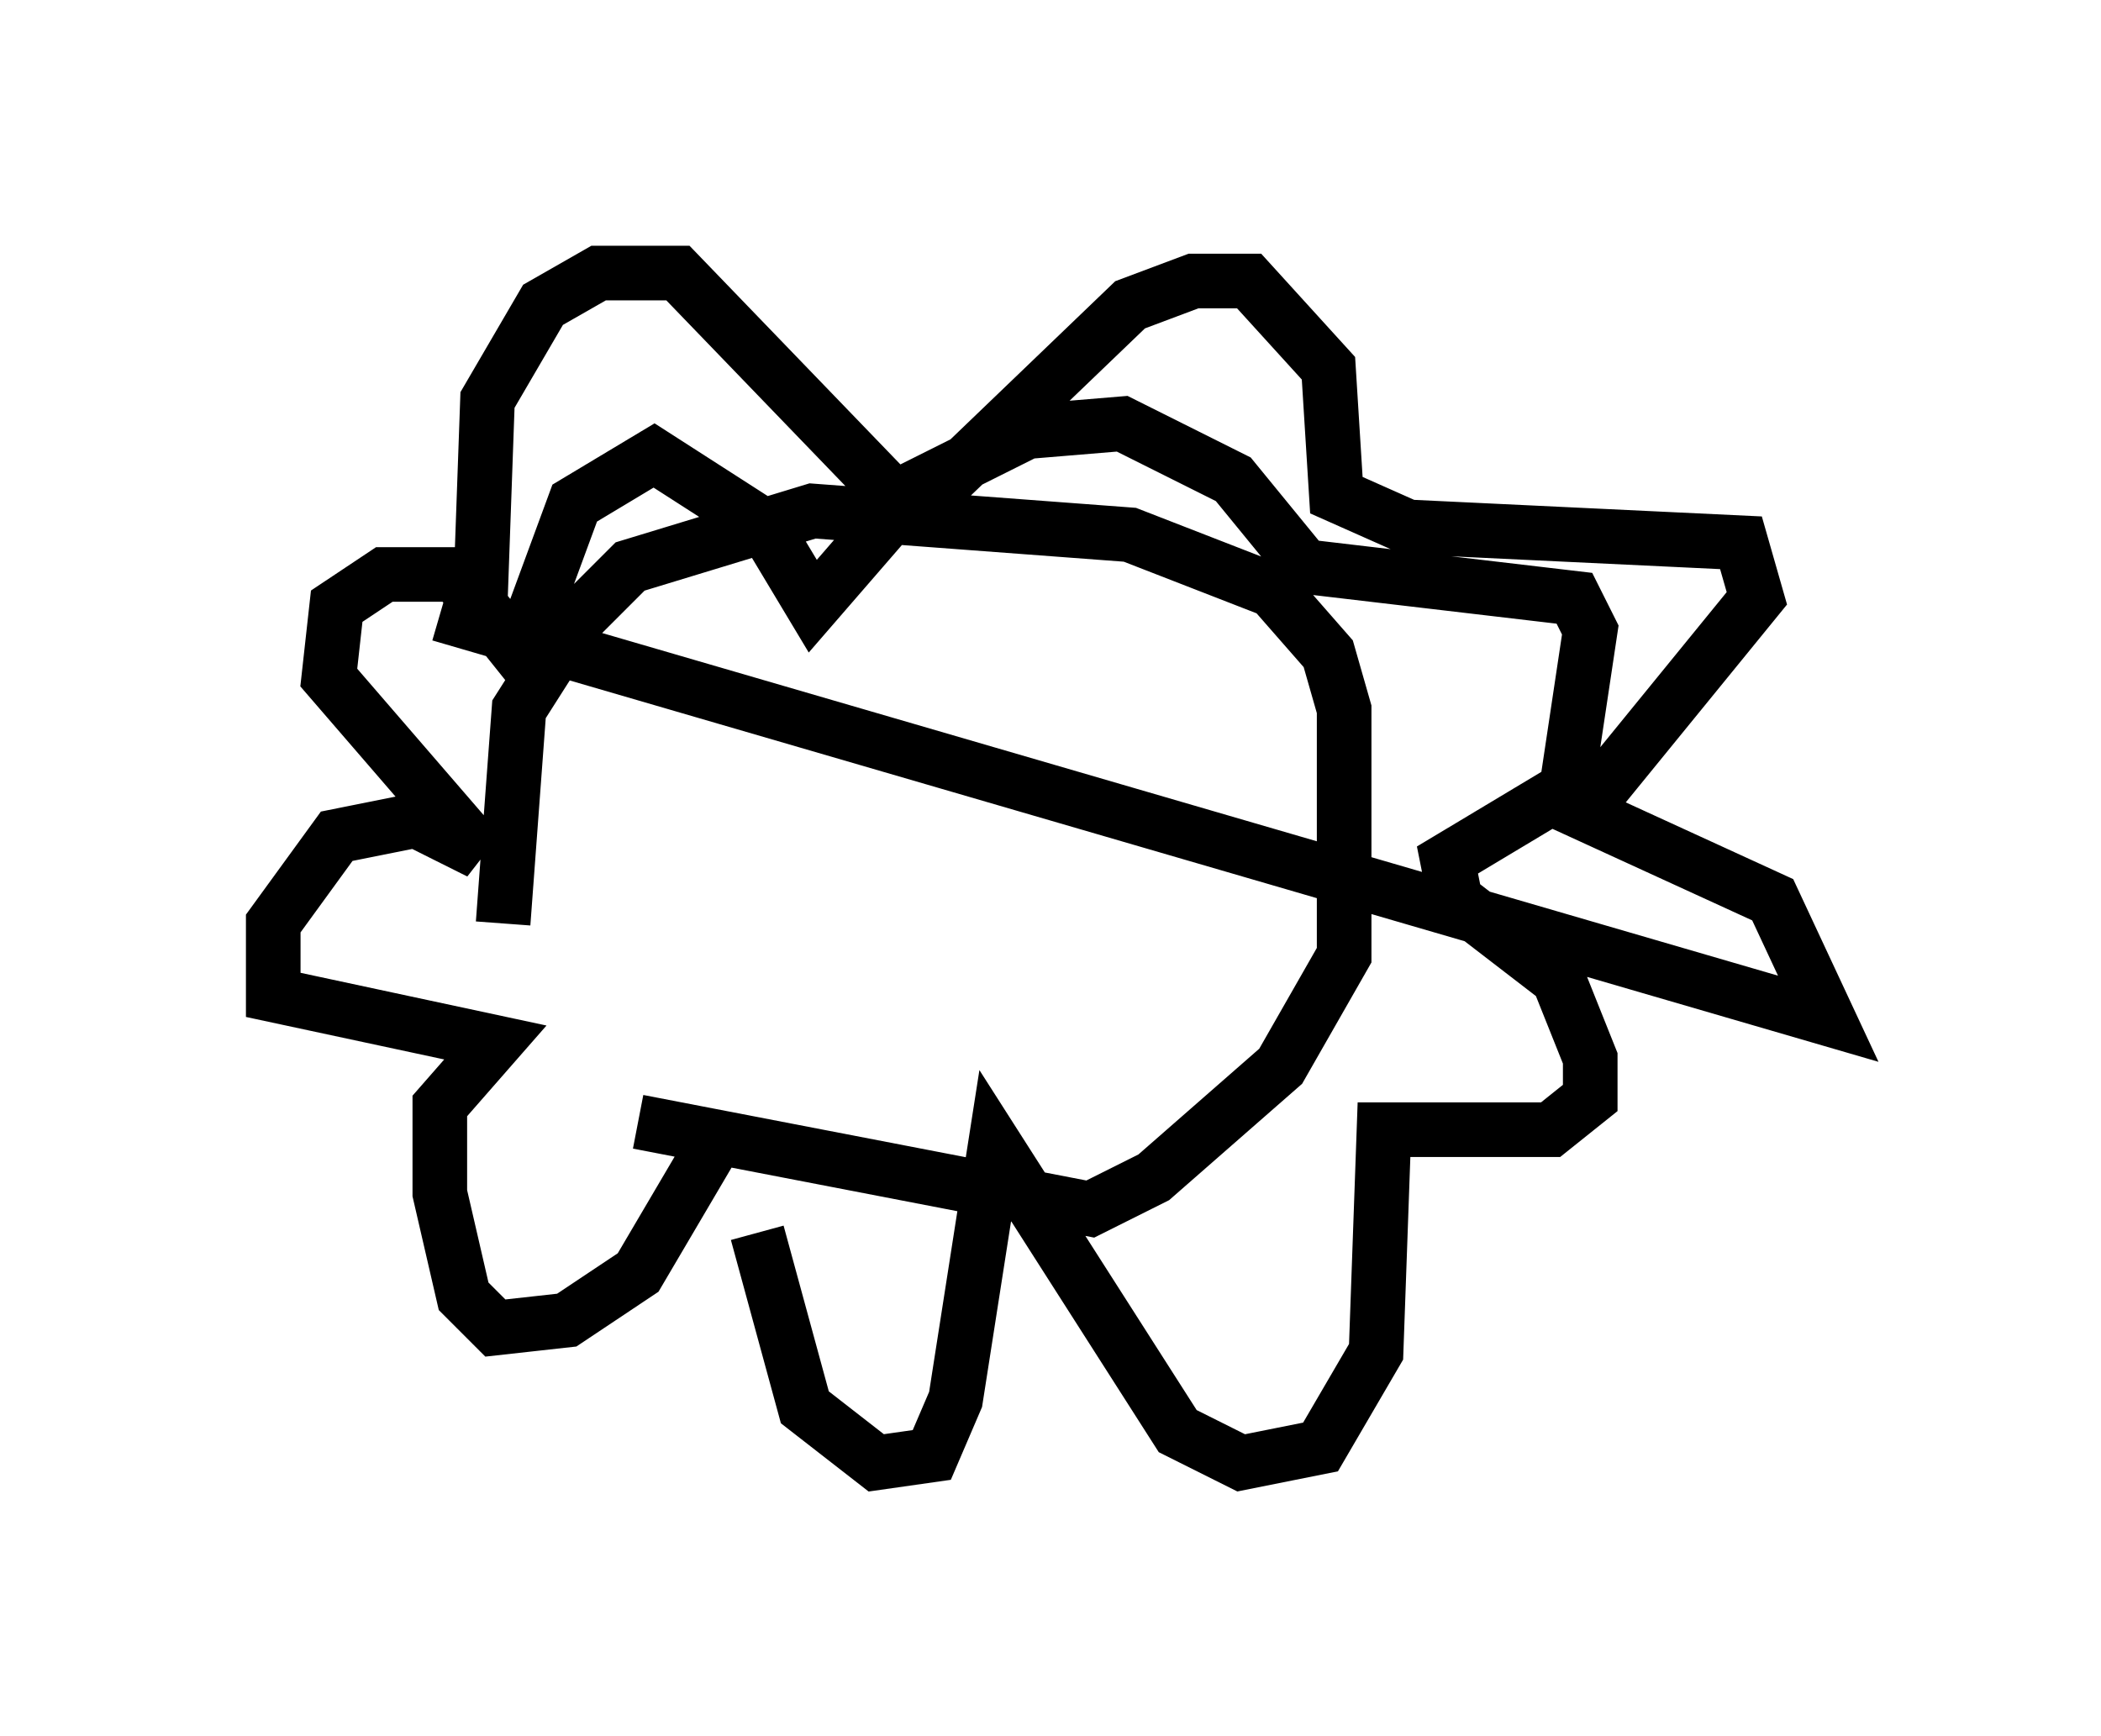 <?xml version="1.0" encoding="utf-8" ?>
<svg baseProfile="full" height="31.788" version="1.1" width="38.469" xmlns="http://www.w3.org/2000/svg" xmlns:ev="http://www.w3.org/2001/xml-events" xmlns:xlink="http://www.w3.org/1999/xlink"><defs /><rect fill="white" height="31.788" width="38.469" x="0" y="0" /><path d="M10.665, 20.397 m-1.453, -3.486 l0.291, -3.922 1.017, -1.598 l1.017, -1.017 3.341, -1.017 l5.81, 0.436 2.615, 1.017 l1.017, 1.162 0.291, 1.017 l0.0, 4.503 -1.162, 2.034 l-2.324, 2.034 -1.162, 0.581 l-8.279, -1.598 m1.453, 0.291 l-1.453, 2.469 -1.307, 0.872 l-1.307, 0.145 -0.581, -0.581 l-0.436, -1.888 0.0, -1.598 l1.017, -1.162 -4.067, -0.872 l0.0, -1.307 1.162, -1.598 l1.453, -0.291 1.162, 0.581 l-2.76, -3.196 0.145, -1.307 l0.872, -0.581 1.307, 0.0 l1.162, 1.453 1.017, -2.76 l1.453, -0.872 2.034, 1.307 l0.872, 1.453 1.888, -2.179 l2.034, -1.017 1.743, -0.145 l2.034, 1.017 1.307, 1.598 l4.939, 0.581 0.291, 0.581 l-0.436, 2.905 -2.179, 1.307 l0.145, 0.726 1.888, 1.453 l0.581, 1.453 0.0, 0.726 l-0.726, 0.581 -3.05, 0.0 l-0.145, 4.067 -1.017, 1.743 l-1.453, 0.291 -1.162, -0.581 l-3.341, -5.229 -0.726, 4.648 l-0.436, 1.017 -1.017, 0.145 l-1.307, -1.017 -0.872, -3.196 m-5.084, -11.184 l0.145, -4.067 1.017, -1.743 l1.017, -0.581 1.453, 0.0 l3.922, 4.067 0.726, 0.0 l3.631, -3.486 1.162, -0.436 l1.017, 0.0 1.453, 1.598 l0.145, 2.324 1.307, 0.581 l6.101, 0.291 0.291, 1.017 l-3.196, 3.922 3.486, 1.598 l1.017, 2.179 -25.419, -7.408 " fill="none" stroke="black" stroke-width="1" /></svg>